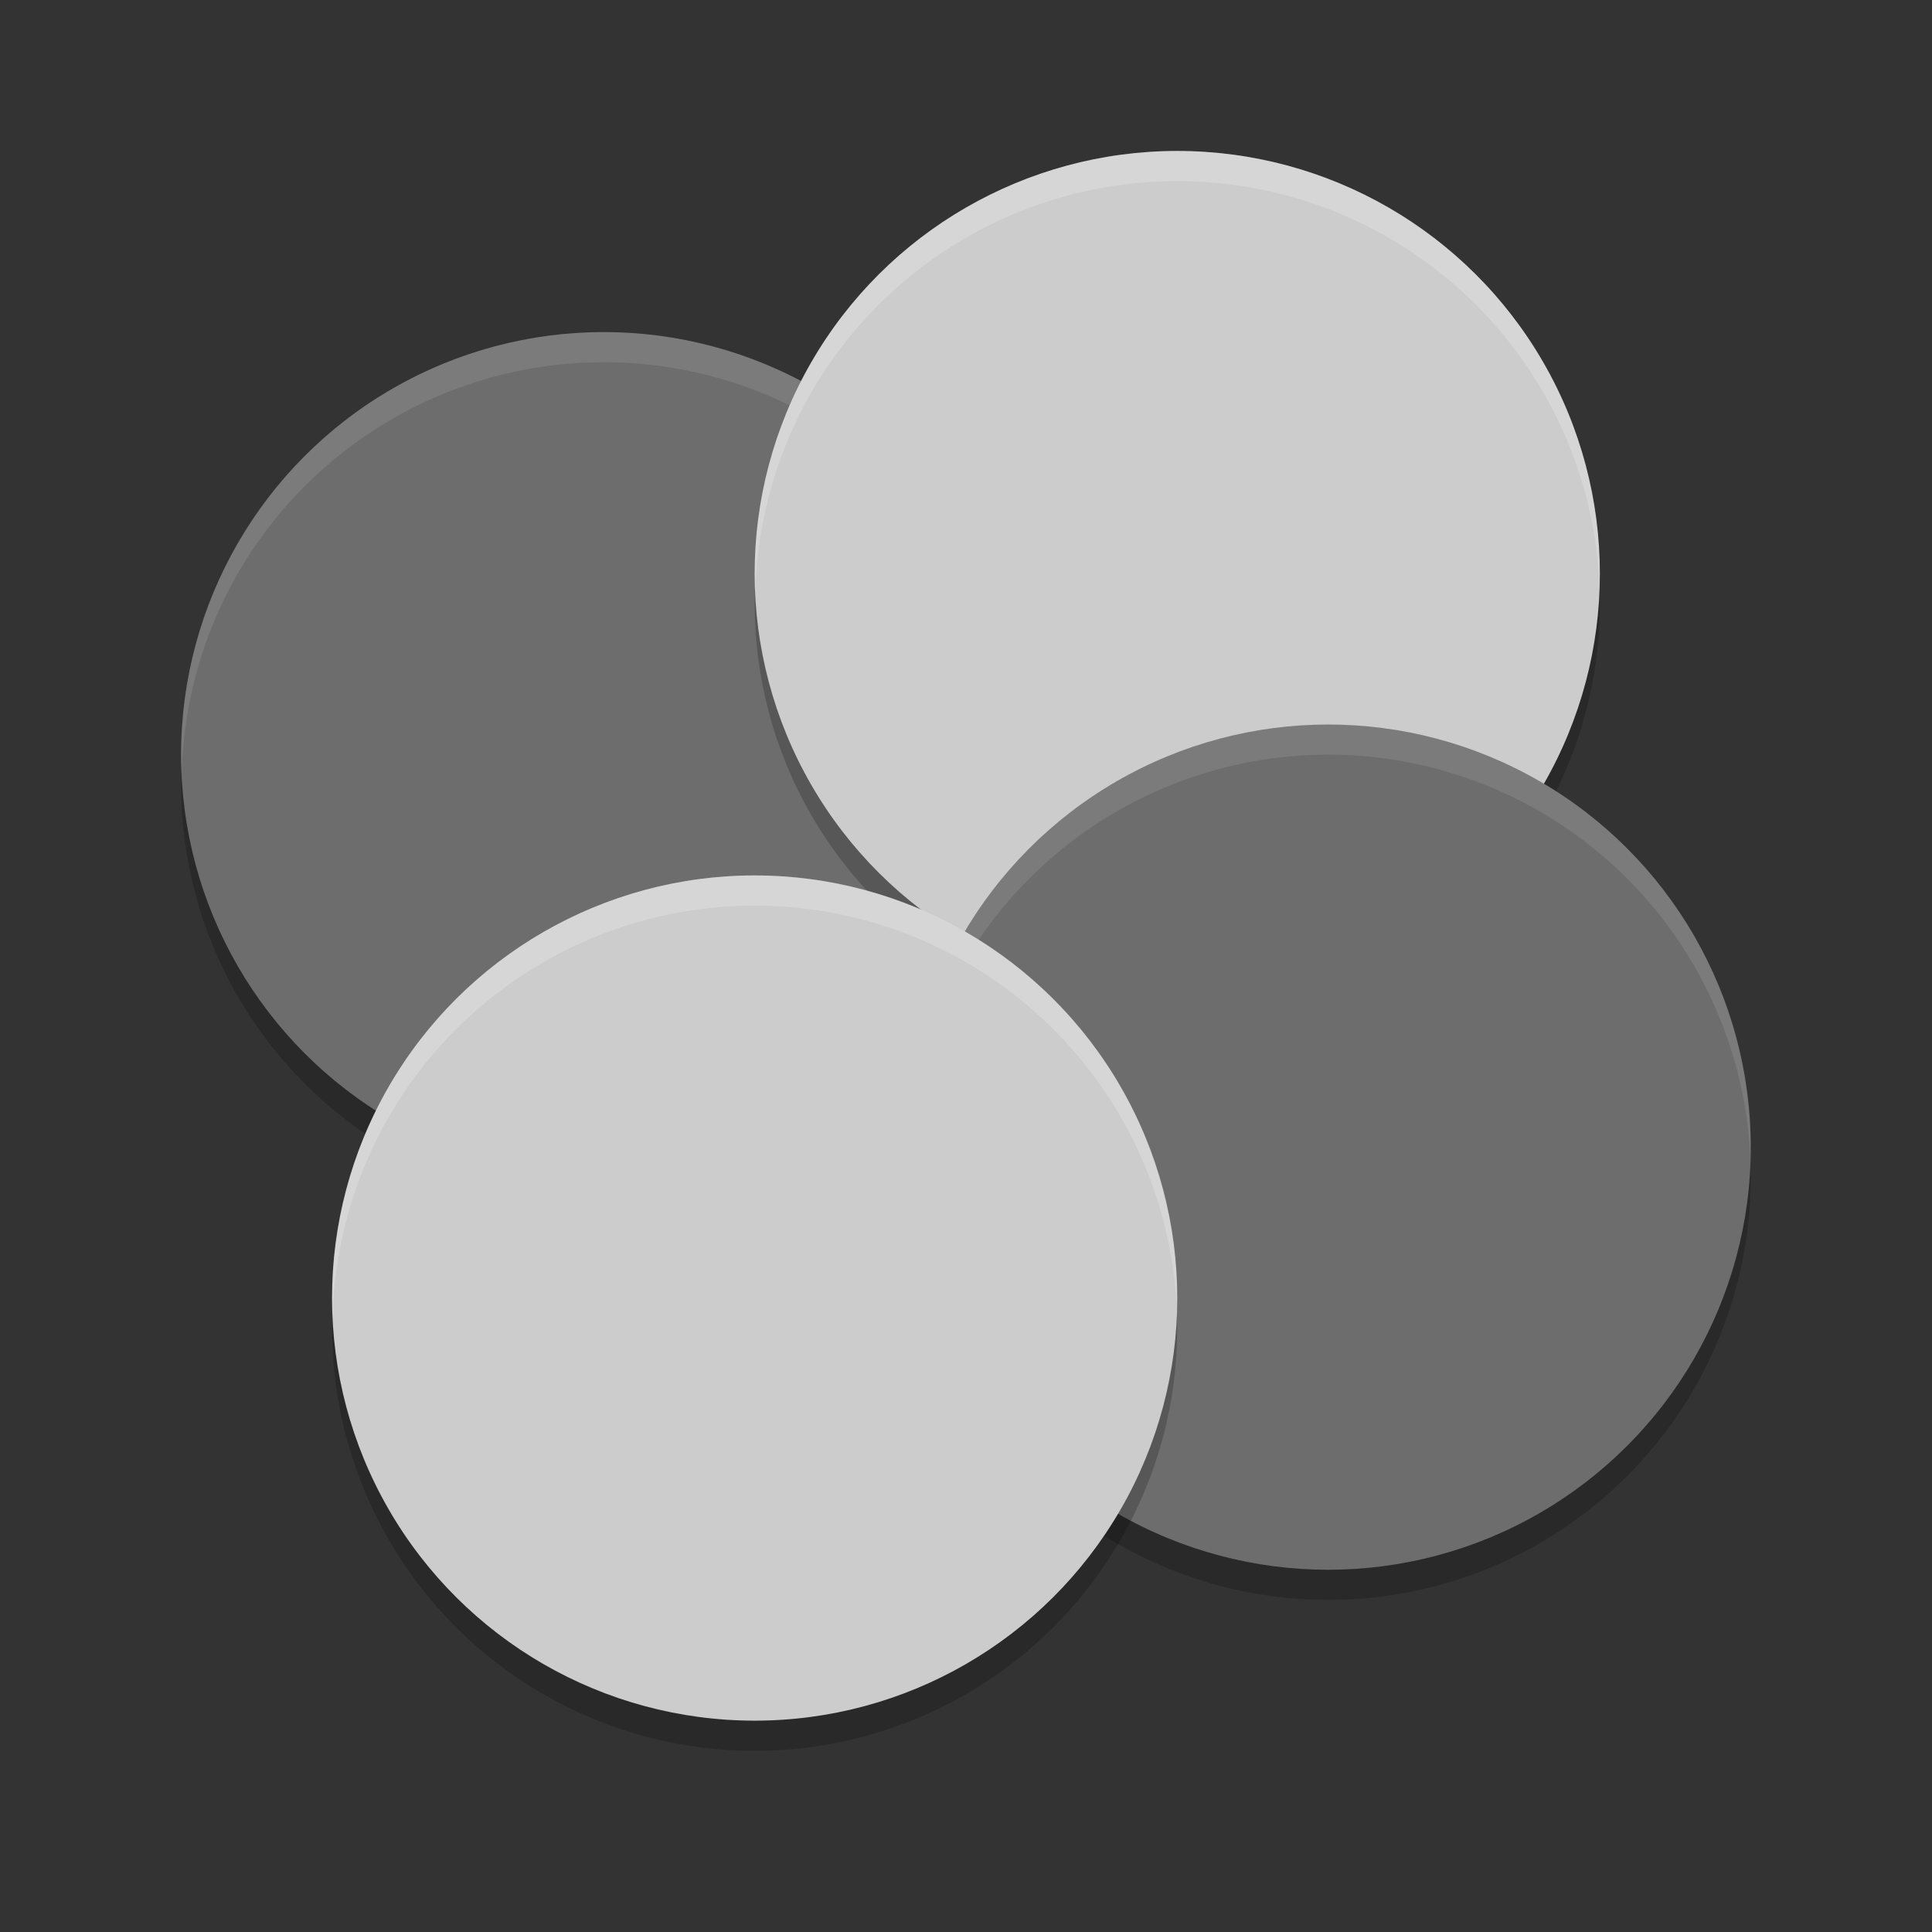 <?xml version="1.0" encoding="UTF-8" standalone="no"?>
<svg xmlns="http://www.w3.org/2000/svg" height="64" width="64" version="1">
 <rect width="100%" height="100%" fill="#333333" stroke="none"/>
 <circle r="14" cx="-12.518" cy="30.32" transform="matrix(0.5,-0.866,0.866,0.5,0,0)" style="opacity:0.2;fill:#000000;fill-opacity:1"/>
 <circle r="14" cx="-11.776" cy="57.605" transform="matrix(0.5,-0.866,0.866,0.5,0,0)" style="opacity:0.2;fill:#000000;fill-opacity:1"/>
 <circle style="fill:#6d6d6d" transform="matrix(0.5,-0.866,0.866,0.5,0,0)" cy="29.82" cx="-11.652" r="14"/>
 <circle r="14" cx="43.775" cy="-2.179" transform="matrix(0.866,0.5,-0.5,0.866,0,0)" style="opacity:0.2;fill:#000000;fill-opacity:1"/>
 <path style="fill:#ffffff;fill-opacity:1;opacity:0.1" d="M 19.34 11.016 A 14 14 0 0 0 7.875 18 A 14 14 0 0 0 6.018 25.688 A 14 14 0 0 1 7.875 19 A 14 14 0 0 1 27 13.875 A 14 14 0 0 1 33.982 25.312 A 14 14 0 0 0 27 12.875 A 14 14 0 0 0 19.34 11.016 z"/>
 <circle style="fill:#cccccc" transform="matrix(0.866,0.5,-0.5,0.866,0,0)" cy="-3.045" cx="43.275" r="14"/>
 <circle style="fill:#6d6d6d" transform="matrix(0.5,-0.866,0.866,0.5,0,0)" cy="57.105" cx="-10.91" r="14"/>
 <path style="fill:#ffffff;fill-opacity:1;opacity:0.1" d="M 43.34 24.016 A 14 14 0 0 0 31.875 31 A 14 14 0 0 0 30.018 38.688 A 14 14 0 0 1 31.875 32 A 14 14 0 0 1 51 26.875 A 14 14 0 0 1 57.982 38.312 A 14 14 0 0 0 51 25.875 A 14 14 0 0 0 43.34 24.016 z"/>
 <circle r="14" cx="43.651" cy="25.605" transform="matrix(0.866,0.5,-0.5,0.866,0,0)" style="opacity:0.2;fill:#000000;fill-opacity:1"/>
 <circle style="fill:#cccccc" transform="matrix(0.866,0.5,-0.5,0.866,0,0)" cy="24.739" cx="43.151" r="14"/>
 <path style="fill:#ffffff;fill-opacity:1;opacity:0.2" d="M 38.34 5.016 A 14 14 0 0 0 26.875 12 A 14 14 0 0 0 25.018 19.688 A 14 14 0 0 1 26.875 13 A 14 14 0 0 1 46 7.875 A 14 14 0 0 1 52.982 19.312 A 14 14 0 0 0 46 6.875 A 14 14 0 0 0 38.34 5.016 z"/>
 <path style="fill:#ffffff;fill-opacity:1;opacity:0.2" d="M 24.34 29.016 A 14 14 0 0 0 12.877 36 A 14 14 0 0 0 11.018 43.688 A 14 14 0 0 1 12.877 37 A 14 14 0 0 1 32 31.875 A 14 14 0 0 1 38.982 43.312 A 14 14 0 0 0 32 30.875 A 14 14 0 0 0 24.34 29.016 z"/>
</svg>
